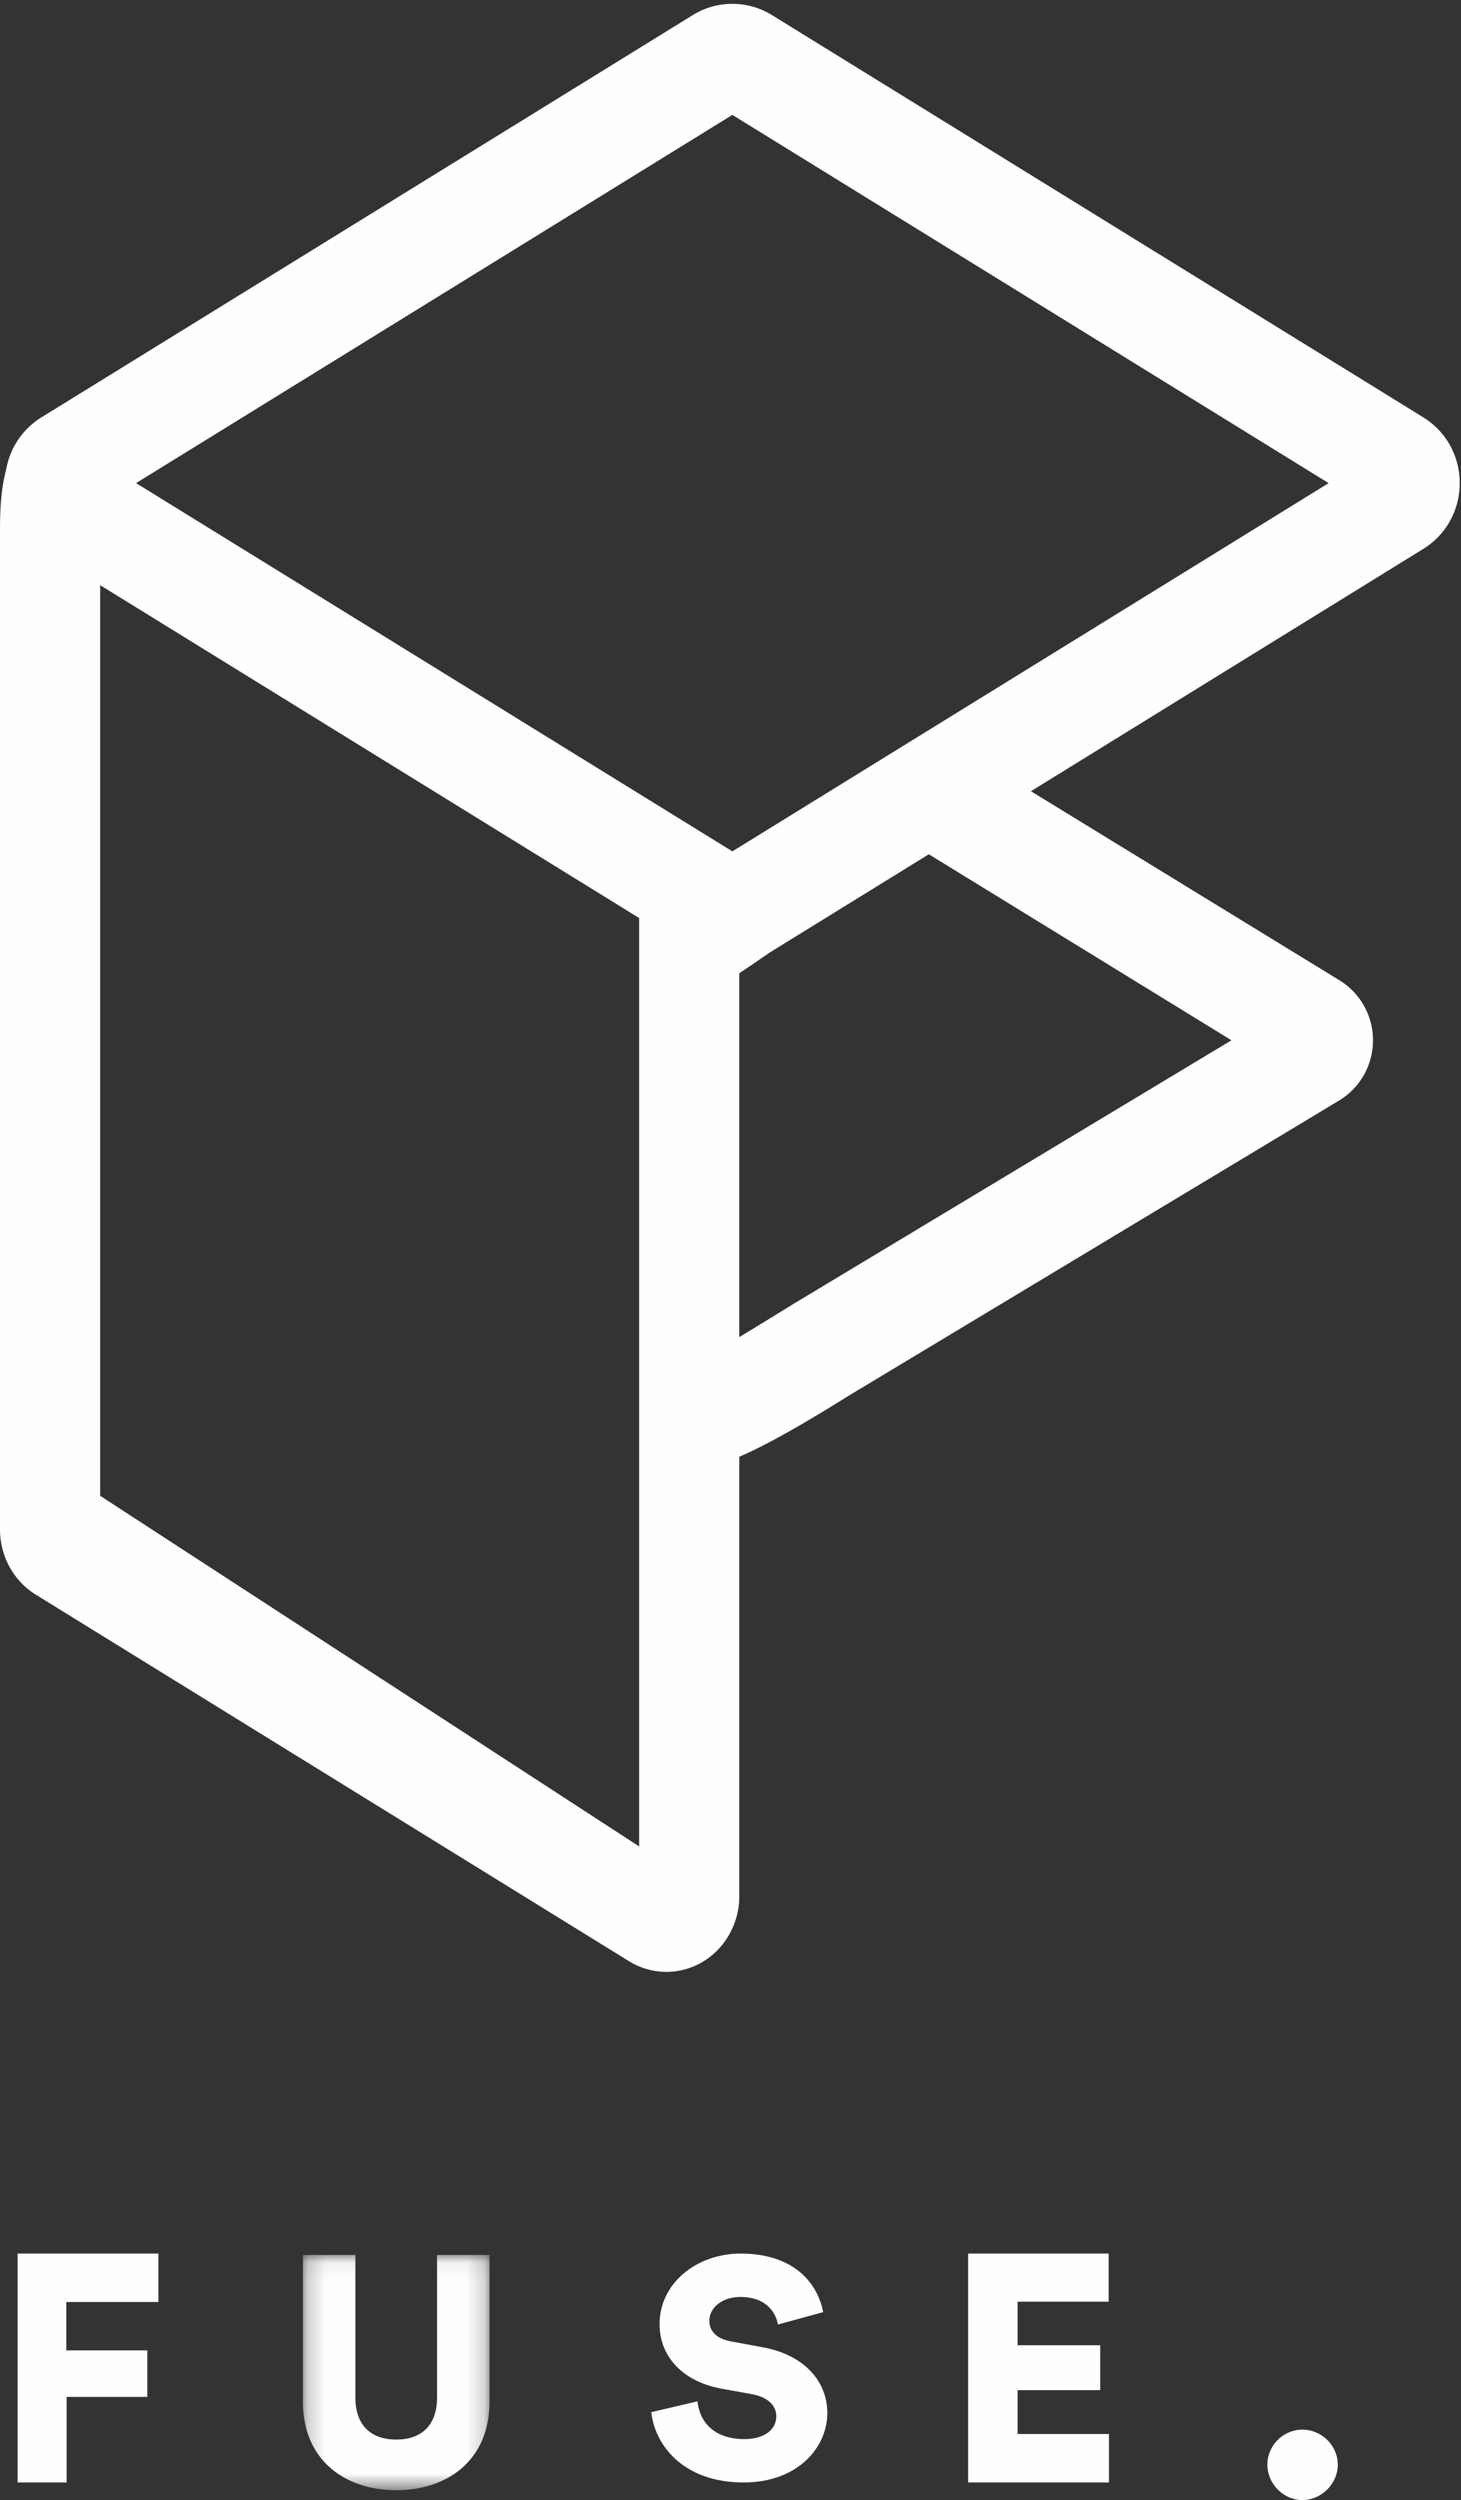 <svg xmlns="http://www.w3.org/2000/svg" xmlns:xlink="http://www.w3.org/1999/xlink" width="83" height="142" viewBox="0 0 83 142">
    <rect x="0" y="0" width="83" height="142" fill="#333333" stroke="none"/>
    <defs>
        <path id="a" d="M.21.075h10.598V13.44H.21z"/>
    </defs>
    <g fill="none" fill-rule="evenodd">
        <path fill="#FEFEFE" d="M5.69 84.96l30.62 19.915V52.04L5.69 33.125V84.96zm30.05 26.437L2.024 90.568C.775 89.798 0 88.382 0 86.875V30.298c0-1.543 0-5.245 2.095-5.737 2.094-.492 2.888 1.254 4.165 2.042L39.976 47.43c1.249.771 2.024 2.187 2.024 3.694v56.577c0 1.543-.803 2.975-2.095 3.737a4.03 4.03 0 0 1-2.047.561 4.03 4.03 0 0 1-2.118-.603z"/>
        <path fill="#FEFEFE" d="M7.731 27.44l33.875 20.916 33.875-20.915L41.606 6.526 7.731 27.44zm31.615 26.577L2.361 31.181a4.363 4.363 0 0 1-2.076-3.74c0-1.54.776-2.938 2.076-3.74L39.346.864a4.277 4.277 0 0 1 4.52 0L80.851 23.7c1.3.803 2.076 2.201 2.076 3.74 0 1.54-.776 2.939-2.076 3.741L43.866 54.017c-.697.43-3.21 2.33-3.992 2.33s.17-1.9-.528-2.33z"/>
        <path fill="#FEFEFE" d="M37.284 81.424c-1.45-.87-.216-1.492.668-2.921a3.07 3.07 0 0 1 2.156-1.417 391.796 391.796 0 0 0 4.952-3.016l24.9-14.983-17.434-10.714a3.004 3.004 0 0 1-1.022-4.165c.885-1.427 2.778-1.878 4.227-1.006L76.04 55.645A3.994 3.994 0 0 1 78 59.088a3.992 3.992 0 0 1-1.961 3.442L48.112 79.337c-1.298.822-6.127 3.801-7.48 3.801-.548 0-2.793-1.38-3.348-1.714zM1 141v-13h8v2.75H3.766v2.75H8.37v2.641H3.784V141z"/>
        <g transform="translate(17 128)">
            <mask id="b" fill="#fff">
                <use xlink:href="#a"/>
            </mask>
            <path fill="#FEFEFE" d="M.21 8.426V.076h2.98v8.11c0 1.585.904 2.378 2.319 2.378 1.414 0 2.32-.793 2.32-2.378V.076h2.98v8.35c0 3.281-2.358 5.014-5.3 5.014-2.942 0-5.3-1.733-5.3-5.014" mask="url(#b)"/>
        </g>
        <path fill="#FEFEFE" d="M44.192 132.029c-.09-.581-.58-1.566-2.137-1.566-1.07 0-1.757.65-1.757 1.337 0 .598.38 1.038 1.267 1.196l1.722.317c2.445.44 3.713 1.97 3.713 3.747 0 1.953-1.684 3.94-4.746 3.94-3.55 0-5.072-2.234-5.254-3.993l2.627-.616c.109 1.144.906 2.146 2.663 2.146 1.123 0 1.812-.527 1.812-1.301 0-.634-.526-1.091-1.377-1.25l-1.758-.316c-2.173-.405-3.496-1.812-3.496-3.659 0-2.357 2.138-4.011 4.602-4.011 3.206 0 4.42 1.865 4.692 3.325l-2.573.704zM55 141v-13h7.982v2.732H57.81v2.476h4.693v2.548H57.81v2.494H63V141zM73.99 138c1.093 0 2.01.898 2.01 1.99 0 1.074-.917 2.01-2.01 2.01-1.093 0-1.99-.936-1.99-2.01 0-1.092.897-1.99 1.99-1.99"/>
    </g>
</svg>
